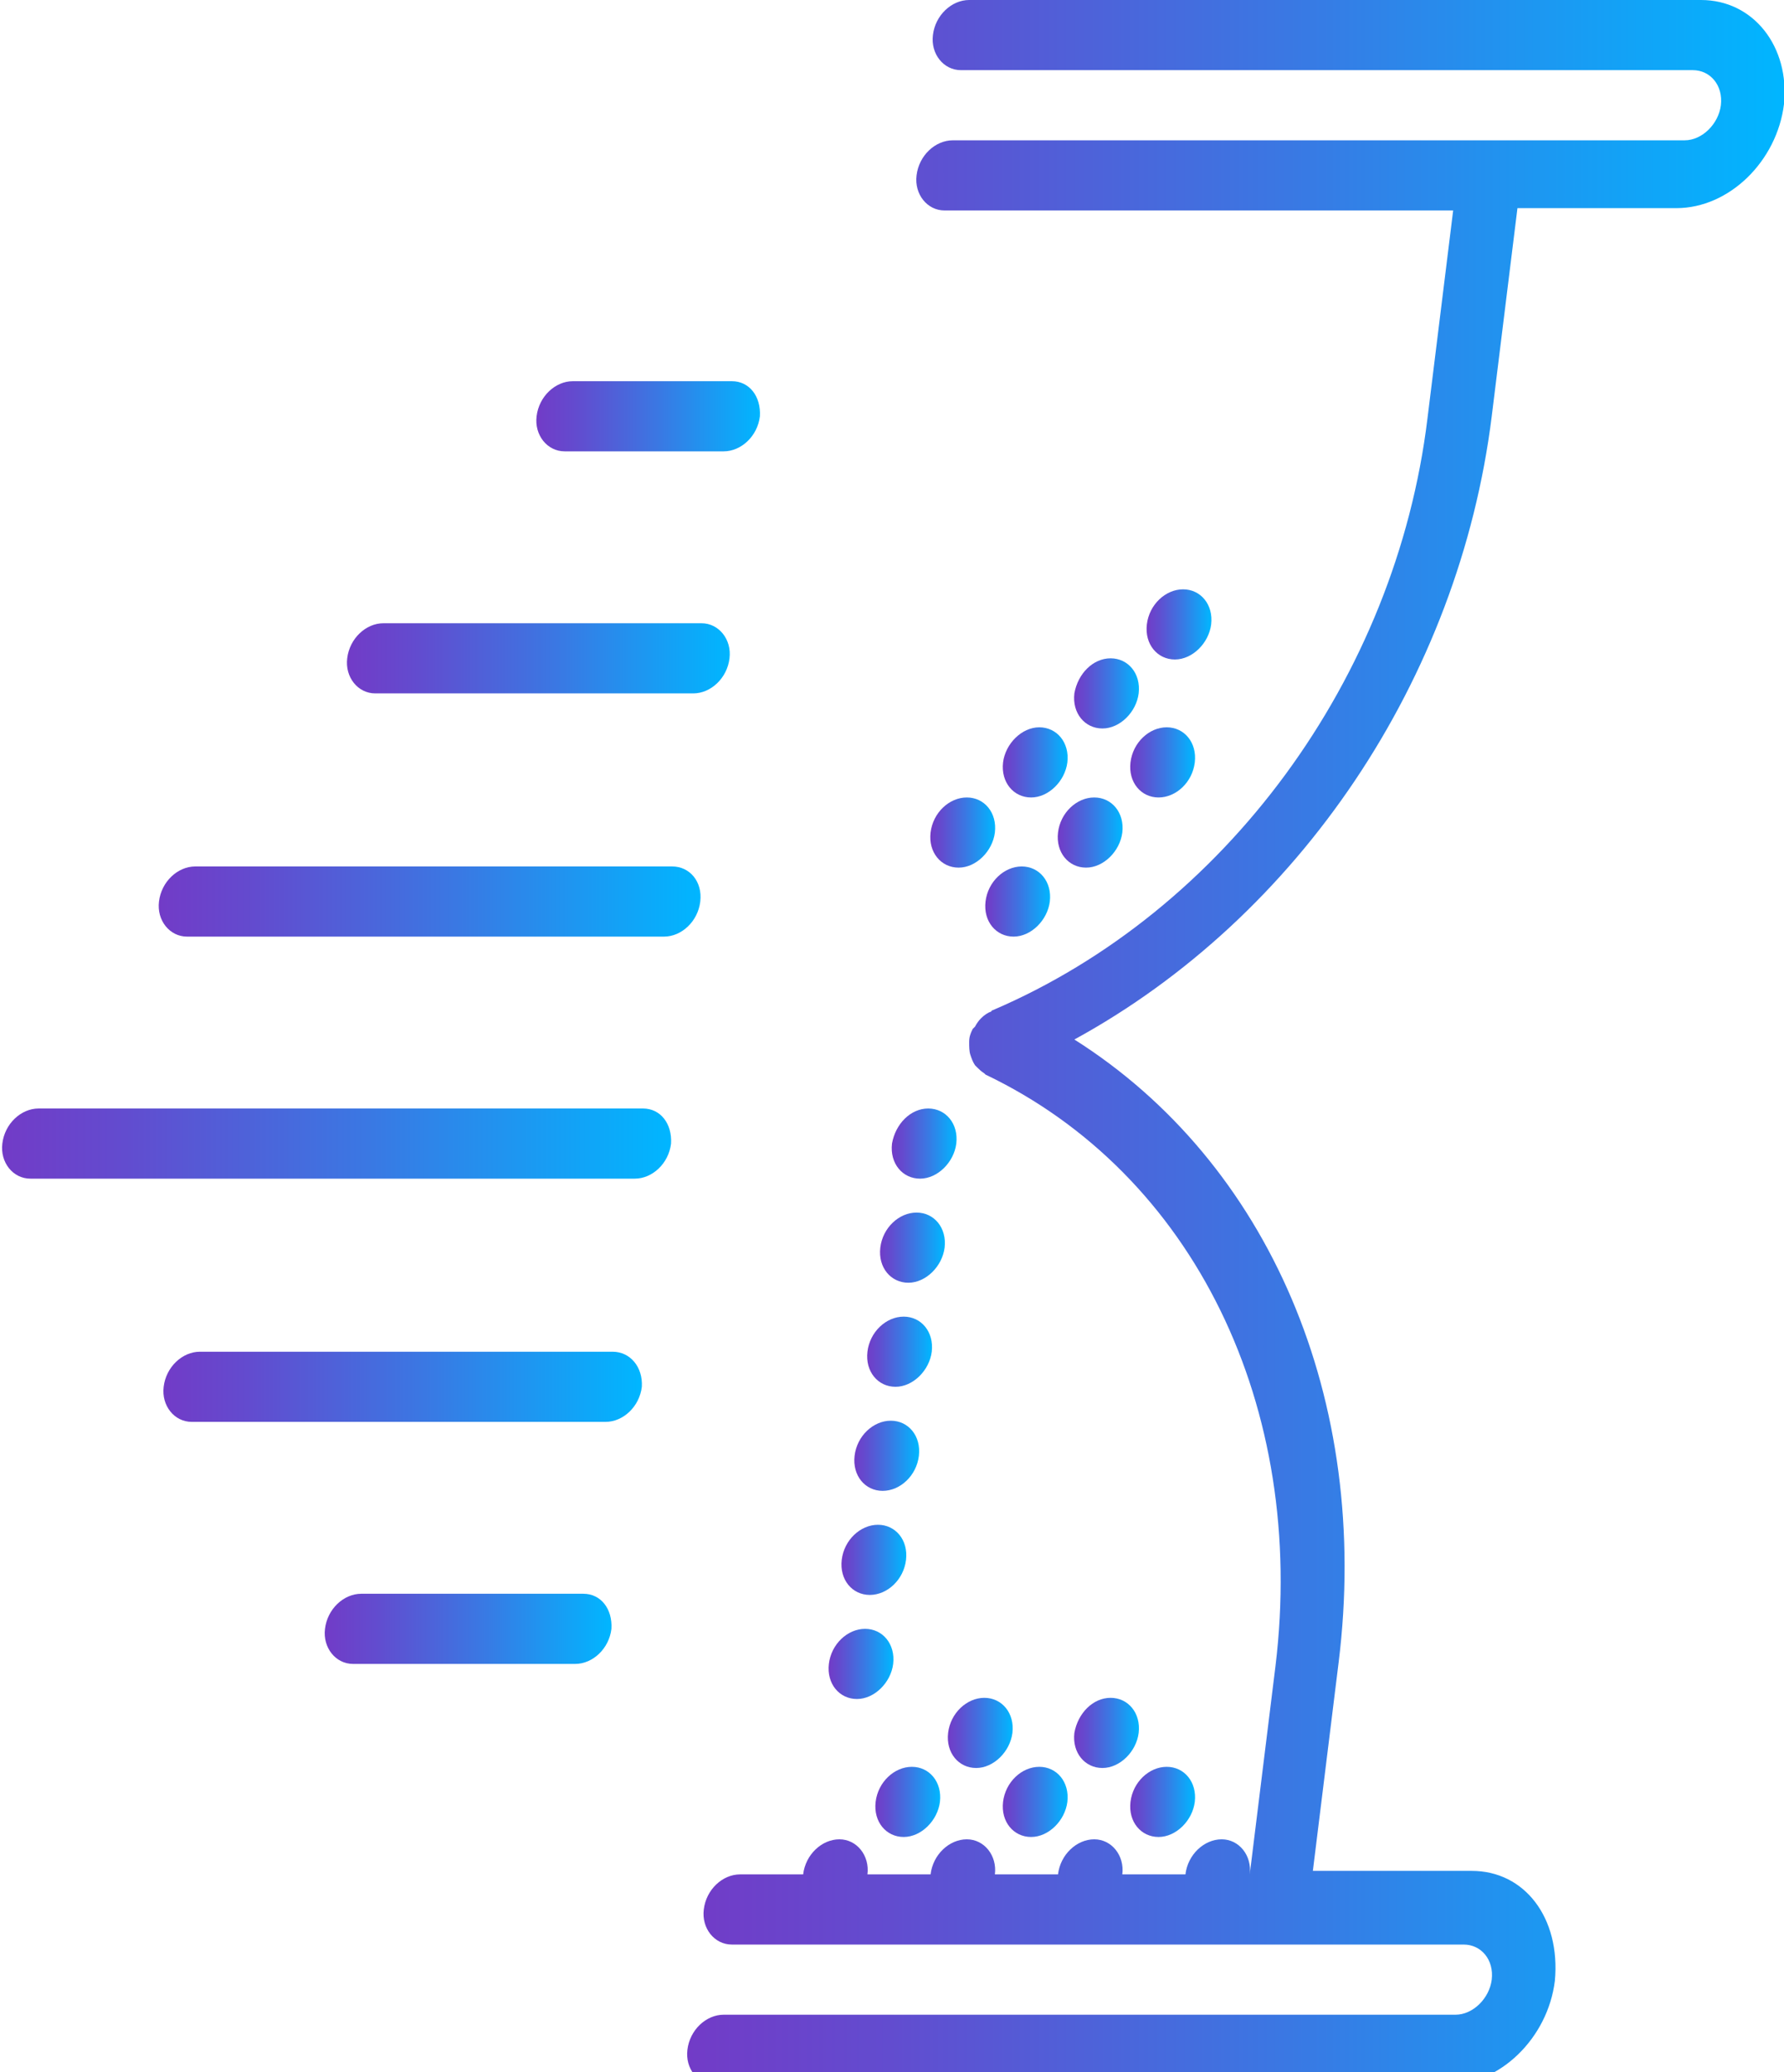 <?xml version="1.0" encoding="utf-8"?>
<!-- Generator: Adobe Illustrator 22.0.1, SVG Export Plug-In . SVG Version: 6.00 Build 0)  -->
<svg version="1.1" id="Layer_1" xmlns="http://www.w3.org/2000/svg" xmlns:xlink="http://www.w3.org/1999/xlink" x="0px" y="0px"
	 viewBox="0 0 152.6 177.2" style="enable-background:new 0 0 152.6 177.2;" xml:space="preserve">
<style type="text/css">
	.st0{fill:url(#SVGID_1_);}
	.st1{fill:url(#SVGID_2_);}
	.st2{fill:url(#SVGID_3_);}
	.st3{fill:url(#SVGID_4_);}
	.st4{fill:url(#SVGID_5_);}
	.st5{fill:url(#SVGID_6_);}
	.st6{fill:url(#SVGID_7_);}
	.st7{fill:url(#SVGID_8_);}
	.st8{fill:url(#SVGID_9_);}
	.st9{fill:url(#SVGID_10_);}
	.st10{fill:url(#SVGID_11_);}
	.st11{fill:url(#SVGID_12_);}
	.st12{fill:url(#SVGID_13_);}
	.st13{fill:url(#SVGID_14_);}
	.st14{fill:url(#SVGID_15_);}
	.st15{fill:url(#SVGID_16_);}
	.st16{fill:url(#SVGID_17_);}
	.st17{fill:url(#SVGID_18_);}
	.st18{fill:url(#SVGID_19_);}
	.st19{fill:url(#SVGID_20_);}
	.st20{fill:url(#SVGID_21_);}
	.st21{fill:url(#SVGID_22_);}
	.st22{fill:url(#SVGID_23_);}
	.st23{fill:url(#SVGID_24_);}
	.st24{fill:url(#SVGID_25_);}
	.st25{fill:url(#SVGID_26_);}
	.st26{fill:url(#SVGID_27_);}
	.st27{fill:url(#SVGID_28_);}
	.st28{fill:url(#SVGID_29_);}
	.st29{fill:url(#SVGID_30_);}
</style>
<g>
	<linearGradient id="SVGID_1_" gradientUnits="userSpaceOnUse" x1="74.885" y1="154.083" x2="80.374" y2="154.083">
		<stop  offset="0" style="stop-color:#723BC7"/>
		<stop  offset="0.184" style="stop-color:#624CCF"/>
		<stop  offset="0.549" style="stop-color:#3A78E3"/>
		<stop  offset="1" style="stop-color:#00B6FF"/>
	</linearGradient>
	<path class="st0" d="M78,151.1c1.5,0,2.6,1.3,2.4,3c-0.2,1.6-1.6,3-3.1,3s-2.6-1.3-2.4-3C75.1,152.4,76.5,151.1,78,151.1z"/>
	<linearGradient id="SVGID_2_" gradientUnits="userSpaceOnUse" x1="85.766" y1="154.083" x2="91.255" y2="154.083">
		<stop  offset="0" style="stop-color:#723BC7"/>
		<stop  offset="0.184" style="stop-color:#624CCF"/>
		<stop  offset="0.549" style="stop-color:#3A78E3"/>
		<stop  offset="1" style="stop-color:#00B6FF"/>
	</linearGradient>
	<path class="st1" d="M88.9,151.1c1.5,0,2.6,1.3,2.4,3c-0.2,1.6-1.6,3-3.1,3s-2.6-1.3-2.4-3C86,152.4,87.4,151.1,88.9,151.1z"/>
	<linearGradient id="SVGID_3_" gradientUnits="userSpaceOnUse" x1="96.647" y1="154.083" x2="102.137" y2="154.083">
		<stop  offset="0" style="stop-color:#723BC7"/>
		<stop  offset="0.184" style="stop-color:#624CCF"/>
		<stop  offset="0.549" style="stop-color:#3A78E3"/>
		<stop  offset="1" style="stop-color:#00B6FF"/>
	</linearGradient>
	<path class="st2" d="M99.8,151.1c1.5,0,2.6,1.3,2.4,3c-0.2,1.6-1.6,3-3.1,3s-2.6-1.3-2.4-3C96.9,152.4,98.3,151.1,99.8,151.1z"/>
	<linearGradient id="SVGID_4_" gradientUnits="userSpaceOnUse" x1="76.335" y1="97.784" x2="81.825" y2="97.784">
		<stop  offset="0" style="stop-color:#723BC7"/>
		<stop  offset="0.184" style="stop-color:#624CCF"/>
		<stop  offset="0.549" style="stop-color:#3A78E3"/>
		<stop  offset="1" style="stop-color:#00B6FF"/>
	</linearGradient>
	<path class="st3" d="M79.4,94.8c1.5,0,2.6,1.3,2.4,3c-0.2,1.6-1.6,3-3.1,3s-2.6-1.3-2.4-3C76.6,96.1,77.9,94.8,79.4,94.8z"/>
	<linearGradient id="SVGID_5_" gradientUnits="userSpaceOnUse" x1="85.766" y1="65.189" x2="91.255" y2="65.189">
		<stop  offset="0" style="stop-color:#723BC7"/>
		<stop  offset="0.184" style="stop-color:#624CCF"/>
		<stop  offset="0.549" style="stop-color:#3A78E3"/>
		<stop  offset="1" style="stop-color:#00B6FF"/>
	</linearGradient>
	<path class="st4" d="M88.9,62.2c1.5,0,2.6,1.3,2.4,3c-0.2,1.6-1.6,3-3.1,3s-2.6-1.3-2.4-3C86,63.6,87.4,62.2,88.9,62.2z"/>
	<linearGradient id="SVGID_6_" gradientUnits="userSpaceOnUse" x1="96.647" y1="65.189" x2="102.137" y2="65.189">
		<stop  offset="0" style="stop-color:#723BC7"/>
		<stop  offset="0.184" style="stop-color:#624CCF"/>
		<stop  offset="0.549" style="stop-color:#3A78E3"/>
		<stop  offset="1" style="stop-color:#00B6FF"/>
	</linearGradient>
	<path class="st5" d="M99.8,62.2c1.5,0,2.6,1.3,2.4,3s-1.6,3-3.1,3s-2.6-1.3-2.4-3S98.3,62.2,99.8,62.2z"/>
	<linearGradient id="SVGID_7_" gradientUnits="userSpaceOnUse" x1="91.932" y1="59.263" x2="97.421" y2="59.263">
		<stop  offset="0" style="stop-color:#723BC7"/>
		<stop  offset="0.184" style="stop-color:#624CCF"/>
		<stop  offset="0.549" style="stop-color:#3A78E3"/>
		<stop  offset="1" style="stop-color:#00B6FF"/>
	</linearGradient>
	<path class="st6" d="M95,56.3c1.5,0,2.6,1.3,2.4,3c-0.2,1.6-1.6,3-3.1,3s-2.6-1.3-2.4-3C92.2,57.6,93.5,56.3,95,56.3z"/>
	<linearGradient id="SVGID_8_" gradientUnits="userSpaceOnUse" x1="98.098" y1="53.337" x2="103.588" y2="53.337">
		<stop  offset="0" style="stop-color:#723BC7"/>
		<stop  offset="0.184" style="stop-color:#624CCF"/>
		<stop  offset="0.549" style="stop-color:#3A78E3"/>
		<stop  offset="1" style="stop-color:#00B6FF"/>
	</linearGradient>
	<path class="st7" d="M101.2,50.4c1.5,0,2.6,1.3,2.4,3c-0.2,1.6-1.6,3-3.1,3s-2.6-1.3-2.4-3C98.3,51.7,99.7,50.4,101.2,50.4z"/>
	<linearGradient id="SVGID_9_" gradientUnits="userSpaceOnUse" x1="84.315" y1="77.042" x2="89.805" y2="77.042">
		<stop  offset="0" style="stop-color:#723BC7"/>
		<stop  offset="0.184" style="stop-color:#624CCF"/>
		<stop  offset="0.549" style="stop-color:#3A78E3"/>
		<stop  offset="1" style="stop-color:#00B6FF"/>
	</linearGradient>
	<path class="st8" d="M87.4,74.1c1.5,0,2.6,1.3,2.4,3c-0.2,1.6-1.6,3-3.1,3s-2.6-1.3-2.4-3C84.5,75.4,85.9,74.1,87.4,74.1z"/>
	<linearGradient id="SVGID_10_" gradientUnits="userSpaceOnUse" x1="79.6" y1="71.115" x2="85.089" y2="71.115">
		<stop  offset="0" style="stop-color:#723BC7"/>
		<stop  offset="0.184" style="stop-color:#624CCF"/>
		<stop  offset="0.549" style="stop-color:#3A78E3"/>
		<stop  offset="1" style="stop-color:#00B6FF"/>
	</linearGradient>
	<path class="st9" d="M82.7,68.2c1.5,0,2.6,1.3,2.4,3c-0.2,1.6-1.6,3-3.1,3s-2.6-1.3-2.4-3C79.8,69.5,81.2,68.2,82.7,68.2z"/>
	<linearGradient id="SVGID_11_" gradientUnits="userSpaceOnUse" x1="90.481" y1="71.115" x2="95.971" y2="71.115">
		<stop  offset="0" style="stop-color:#723BC7"/>
		<stop  offset="0.184" style="stop-color:#624CCF"/>
		<stop  offset="0.549" style="stop-color:#3A78E3"/>
		<stop  offset="1" style="stop-color:#00B6FF"/>
	</linearGradient>
	<path class="st10" d="M93.6,68.2c1.5,0,2.6,1.3,2.4,3c-0.2,1.6-1.6,3-3.1,3s-2.6-1.3-2.4-3C90.7,69.5,92.1,68.2,93.6,68.2z"/>
	<linearGradient id="SVGID_12_" gradientUnits="userSpaceOnUse" x1="75.247" y1="106.673" x2="80.737" y2="106.673">
		<stop  offset="0" style="stop-color:#723BC7"/>
		<stop  offset="0.184" style="stop-color:#624CCF"/>
		<stop  offset="0.549" style="stop-color:#3A78E3"/>
		<stop  offset="1" style="stop-color:#00B6FF"/>
	</linearGradient>
	<path class="st11" d="M78.4,103.7c1.5,0,2.6,1.3,2.4,3c-0.2,1.6-1.6,3-3.1,3s-2.6-1.3-2.4-3C75.5,105,76.9,103.7,78.4,103.7z"/>
	<linearGradient id="SVGID_13_" gradientUnits="userSpaceOnUse" x1="74.159" y1="115.562" x2="79.649" y2="115.562">
		<stop  offset="0" style="stop-color:#723BC7"/>
		<stop  offset="0.184" style="stop-color:#624CCF"/>
		<stop  offset="0.549" style="stop-color:#3A78E3"/>
		<stop  offset="1" style="stop-color:#00B6FF"/>
	</linearGradient>
	<path class="st12" d="M77.3,112.6c1.5,0,2.6,1.3,2.4,3c-0.2,1.6-1.6,3-3.1,3s-2.6-1.3-2.4-3S75.8,112.6,77.3,112.6z"/>
	<linearGradient id="SVGID_14_" gradientUnits="userSpaceOnUse" x1="73.071" y1="124.452" x2="78.561" y2="124.452">
		<stop  offset="0" style="stop-color:#723BC7"/>
		<stop  offset="0.184" style="stop-color:#624CCF"/>
		<stop  offset="0.549" style="stop-color:#3A78E3"/>
		<stop  offset="1" style="stop-color:#00B6FF"/>
	</linearGradient>
	<path class="st13" d="M76.2,121.5c1.5,0,2.6,1.3,2.4,3s-1.6,3-3.1,3s-2.6-1.3-2.4-3C73.3,122.8,74.7,121.5,76.2,121.5z"/>
	<linearGradient id="SVGID_15_" gradientUnits="userSpaceOnUse" x1="71.983" y1="133.341" x2="77.472" y2="133.341">
		<stop  offset="0" style="stop-color:#723BC7"/>
		<stop  offset="0.184" style="stop-color:#624CCF"/>
		<stop  offset="0.549" style="stop-color:#3A78E3"/>
		<stop  offset="1" style="stop-color:#00B6FF"/>
	</linearGradient>
	<path class="st14" d="M75.1,130.4c1.5,0,2.6,1.3,2.4,3s-1.6,3-3.1,3s-2.6-1.3-2.4-3S73.6,130.4,75.1,130.4z"/>
	<linearGradient id="SVGID_16_" gradientUnits="userSpaceOnUse" x1="70.895" y1="142.231" x2="76.384" y2="142.231">
		<stop  offset="0" style="stop-color:#723BC7"/>
		<stop  offset="0.184" style="stop-color:#624CCF"/>
		<stop  offset="0.549" style="stop-color:#3A78E3"/>
		<stop  offset="1" style="stop-color:#00B6FF"/>
	</linearGradient>
	<path class="st15" d="M74,139.3c1.5,0,2.6,1.3,2.4,3c-0.2,1.6-1.6,3-3.1,3s-2.6-1.3-2.4-3S72.5,139.3,74,139.3z"/>
	<linearGradient id="SVGID_17_" gradientUnits="userSpaceOnUse" x1="81.051" y1="148.157" x2="86.54" y2="148.157">
		<stop  offset="0" style="stop-color:#723BC7"/>
		<stop  offset="0.184" style="stop-color:#624CCF"/>
		<stop  offset="0.549" style="stop-color:#3A78E3"/>
		<stop  offset="1" style="stop-color:#00B6FF"/>
	</linearGradient>
	<path class="st16" d="M84.2,145.2c1.5,0,2.6,1.3,2.4,3c-0.2,1.6-1.6,3-3.1,3s-2.6-1.3-2.4-3C81.3,146.5,82.7,145.2,84.2,145.2z"/>
	<linearGradient id="SVGID_18_" gradientUnits="userSpaceOnUse" x1="91.932" y1="148.157" x2="97.421" y2="148.157">
		<stop  offset="0" style="stop-color:#723BC7"/>
		<stop  offset="0.184" style="stop-color:#624CCF"/>
		<stop  offset="0.549" style="stop-color:#3A78E3"/>
		<stop  offset="1" style="stop-color:#00B6FF"/>
	</linearGradient>
	<path class="st17" d="M95,145.2c1.5,0,2.6,1.3,2.4,3c-0.2,1.6-1.6,3-3.1,3s-2.6-1.3-2.4-3C92.2,146.5,93.5,145.2,95,145.2z"/>
	<linearGradient id="SVGID_19_" gradientUnits="userSpaceOnUse" x1="45.868" y1="35.558" x2="64.959" y2="35.558">
		<stop  offset="0" style="stop-color:#723BC7"/>
		<stop  offset="0.184" style="stop-color:#624CCF"/>
		<stop  offset="0.549" style="stop-color:#3A78E3"/>
		<stop  offset="1" style="stop-color:#00B6FF"/>
	</linearGradient>
	<path class="st18" d="M62.6,32.6H49c-1.5,0-2.9,1.3-3.1,3c-0.2,1.6,0.9,3,2.4,3h13.6c1.5,0,2.9-1.3,3.1-3
		C65.1,33.9,64.1,32.6,62.6,32.6z"/>
	<linearGradient id="SVGID_20_" gradientUnits="userSpaceOnUse" x1="29.727" y1="56.3" x2="62.42" y2="56.3">
		<stop  offset="0" style="stop-color:#723BC7"/>
		<stop  offset="0.184" style="stop-color:#624CCF"/>
		<stop  offset="0.549" style="stop-color:#3A78E3"/>
		<stop  offset="1" style="stop-color:#00B6FF"/>
	</linearGradient>
	<path class="st19" d="M60,53.3H32.8c-1.5,0-2.9,1.3-3.1,3c-0.2,1.6,0.9,3,2.4,3h27.2c1.5,0,2.9-1.3,3.1-3
		C62.6,54.7,61.5,53.3,60,53.3z"/>
	<linearGradient id="SVGID_21_" gradientUnits="userSpaceOnUse" x1="13.586" y1="77.042" x2="59.881" y2="77.042">
		<stop  offset="0" style="stop-color:#723BC7"/>
		<stop  offset="0.184" style="stop-color:#624CCF"/>
		<stop  offset="0.549" style="stop-color:#3A78E3"/>
		<stop  offset="1" style="stop-color:#00B6FF"/>
	</linearGradient>
	<path class="st20" d="M57.5,74.1H16.7c-1.5,0-2.9,1.3-3.1,3c-0.2,1.6,0.9,3,2.4,3h40.8c1.5,0,2.9-1.3,3.1-3
		C60.1,75.4,59,74.1,57.5,74.1z"/>
	<linearGradient id="SVGID_22_" gradientUnits="userSpaceOnUse" x1="0.166" y1="97.784" x2="57.342" y2="97.784">
		<stop  offset="0" style="stop-color:#723BC7"/>
		<stop  offset="0.184" style="stop-color:#624CCF"/>
		<stop  offset="0.549" style="stop-color:#3A78E3"/>
		<stop  offset="1" style="stop-color:#00B6FF"/>
	</linearGradient>
	<path class="st21" d="M55,94.8H3.3c-1.5,0-2.9,1.3-3.1,3c-0.2,1.6,0.9,3,2.4,3h51.7c1.5,0,2.9-1.3,3.1-3
		C57.5,96.1,56.5,94.8,55,94.8z"/>
	<linearGradient id="SVGID_23_" gradientUnits="userSpaceOnUse" x1="13.949" y1="118.526" x2="54.803" y2="118.526">
		<stop  offset="0" style="stop-color:#723BC7"/>
		<stop  offset="0.184" style="stop-color:#624CCF"/>
		<stop  offset="0.549" style="stop-color:#3A78E3"/>
		<stop  offset="1" style="stop-color:#00B6FF"/>
	</linearGradient>
	<path class="st22" d="M52.4,115.6H17.1c-1.5,0-2.9,1.3-3.1,3c-0.2,1.6,0.9,3,2.4,3h35.4c1.5,0,2.9-1.3,3.1-3
		C55,116.9,53.9,115.6,52.4,115.6z"/>
	<linearGradient id="SVGID_24_" gradientUnits="userSpaceOnUse" x1="27.732" y1="139.268" x2="52.264" y2="139.268">
		<stop  offset="0" style="stop-color:#723BC7"/>
		<stop  offset="0.184" style="stop-color:#624CCF"/>
		<stop  offset="0.549" style="stop-color:#3A78E3"/>
		<stop  offset="1" style="stop-color:#00B6FF"/>
	</linearGradient>
	<path class="st23" d="M49.9,136.3h-19c-1.5,0-2.9,1.3-3.1,3c-0.2,1.6,0.9,3,2.4,3h19c1.5,0,2.9-1.3,3.1-3
		C52.4,137.6,51.4,136.3,49.9,136.3z"/>
	<linearGradient id="SVGID_25_" gradientUnits="userSpaceOnUse" x1="58.744" y1="88.894" x2="152.602" y2="88.894">
		<stop  offset="0" style="stop-color:#723BC7"/>
		<stop  offset="0.184" style="stop-color:#624CCF"/>
		<stop  offset="0.549" style="stop-color:#3A78E3"/>
		<stop  offset="1" style="stop-color:#00B6FF"/>
	</linearGradient>
	<path class="st24" d="M125.9,160h-13.6l2.2-17.8c2.8-22.5-6-42.8-22.6-53.3c19.2-10.5,32.9-30.8,35.7-53.3l2.2-17.8h13.6
		c4.5,0,8.6-4,9.2-8.9C153.1,4,150,0,145.5,0H82.9c-1.5,0-2.9,1.3-3.1,3c-0.2,1.6,0.9,3,2.4,3h62.6c1.5,0,2.6,1.3,2.4,3
		c-0.2,1.6-1.6,3-3.1,3h-13.6h-49c-1.5,0-2.9,1.3-3.1,3c-0.2,1.6,0.9,3,2.4,3h43.5l-2.2,17.8c-2.7,22.2-17.3,42.1-37.2,50.6
		c0,0,0,0,0,0c0,0,0,0,0,0c0,0-0.1,0-0.1,0.1c-0.3,0.1-0.6,0.3-0.9,0.6c-0.2,0.2-0.4,0.5-0.5,0.7c-0.1,0.1-0.1,0.1-0.2,0.2
		c0,0,0,0,0,0c-0.2,0.4-0.3,0.7-0.3,1.1c0,0.4,0,0.8,0.1,1.1c0,0,0,0,0,0c0.1,0.3,0.2,0.6,0.4,0.9c0.1,0.1,0.1,0.1,0.2,0.2
		c0.2,0.2,0.3,0.3,0.6,0.5c0,0,0.1,0.1,0.1,0.1c17.8,8.5,27.5,28.4,24.8,50.6l-2.2,17.8c0.2-1.6-0.9-3-2.4-3s-2.9,1.3-3.1,3h-5.4
		c0.2-1.6-0.9-3-2.4-3s-2.9,1.3-3.1,3h-5.4c0.2-1.6-0.9-3-2.4-3s-2.9,1.3-3.1,3h-5.4c0.2-1.6-0.9-3-2.4-3s-2.9,1.3-3.1,3h-5.4
		c-1.5,0-2.9,1.3-3.1,3c-0.2,1.6,0.9,3,2.4,3h49h13.6c1.5,0,2.6,1.3,2.4,3c-0.2,1.6-1.6,3-3.1,3H61.9c-1.5,0-2.9,1.3-3.1,3
		c-0.2,1.6,0.9,3,2.4,3h62.6c4.5,0,8.6-4,9.2-8.9C133.5,164,130.4,160,125.9,160z"/>
</g>
</svg>
